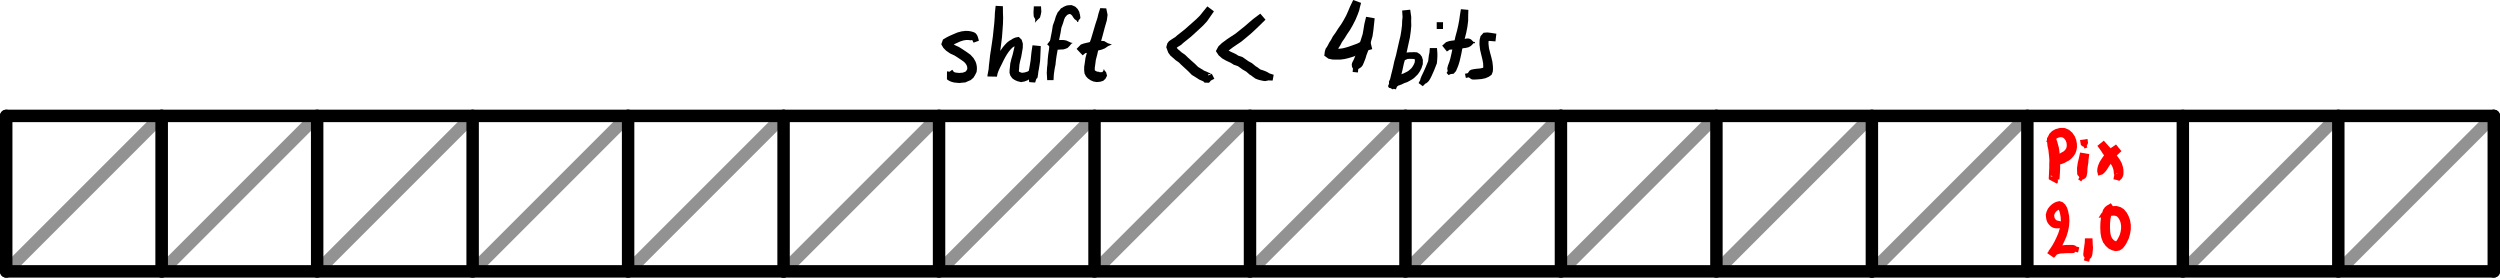 <?xml version="1.0" encoding="UTF-8" standalone="no"?>
<svg
   version="1.1"
   id="svg755"
   sodipodi:docname="duplicate_ab_04.svg"
   width="482.4"
   height="53.565"
   inkscape:version="1.2 (1:1.2.1+202207142221+cd75a1ee6d)"
   xmlns:inkscape="http://www.inkscape.org/namespaces/inkscape"
   xmlns:sodipodi="http://sodipodi.sourceforge.net/DTD/sodipodi-0.dtd"
   xmlns="http://www.w3.org/2000/svg"
   xmlns:svg="http://www.w3.org/2000/svg">
  <defs
     id="defs759" />
  <sodipodi:namedview
     id="namedview757"
     pagecolor="#ffffff"
     bordercolor="#666666"
     borderopacity="1.0"
     inkscape:showpageshadow="2"
     inkscape:pageopacity="0.0"
     inkscape:pagecheckerboard="0"
     inkscape:deskcolor="#d1d1d1"
     showgrid="false"
     inkscape:zoom="4.3666667"
     inkscape:cx="-631.60305"
     inkscape:cy="-2032.6718"
     inkscape:window-width="1920"
     inkscape:window-height="1011"
     inkscape:window-x="1920"
     inkscape:window-y="141"
     inkscape:window-maximized="1"
     inkscape:current-layer="svg755" />
  <path
     class="write-stroke-pen"
     fill="none"
     stroke="#000000"
     stroke-width="2.4"
     stroke-linecap="round"
     stroke-linejoin="round"
     __comx="780"
     __comy="2134.6"
     __timestamp="0x18287aa6ee9"
     d="m 1.2,22.365 v 30"
     id="path617" />
  <path
     class="write-stroke-pen"
     fill="none"
     stroke="#000000"
     stroke-width="2.4"
     stroke-linecap="round"
     stroke-linejoin="round"
     __comx="930"
     __comy="2129.6"
     __timestamp="0x18287aa864a"
     d="m 1.2,22.365 h 30 30 30 30 30 60 60 30"
     id="path619" />
  <path
     class="write-stroke-pen"
     fill="none"
     stroke="#000000"
     stroke-width="2.4"
     stroke-linecap="round"
     stroke-linejoin="round"
     __comx="1170"
     __comy="2129.6"
     __timestamp="0x18287aaa037"
     d="m 301.2,22.365 h 30 30 30 30 30 30"
     id="path621" />
  <path
     class="write-stroke-pen"
     fill="none"
     stroke="#000000"
     stroke-width="2.4"
     stroke-linecap="round"
     stroke-linejoin="round"
     __comx="1260"
     __comy="2134.6"
     __timestamp="0x18287aaa453"
     d="m 481.2,22.365 v 30"
     id="path623" />
  <path
     class="write-stroke-pen"
     fill="none"
     stroke="#000000"
     stroke-width="2.4"
     stroke-linecap="round"
     stroke-linejoin="round"
     __comx="1020"
     __comy="2159.6"
     __timestamp="0x18287aaafc4"
     d="m 1.2,52.365 h 30 30 30 30 30 30 30 30 30 30 30 30 30 30 30 30"
     id="path625" />
  <path
     class="write-stroke-pen"
     fill="none"
     stroke="#000000"
     stroke-width="2.4"
     stroke-linecap="round"
     stroke-linejoin="round"
     __comx="1140"
     __comy="2159.6"
     __timestamp="0x18287aac9b9"
     d="m 361.2,52.365 v 0"
     id="path627" />
  <path
     class="write-stroke-pen"
     fill="none"
     stroke="#000000"
     stroke-width="2.4"
     stroke-linecap="round"
     stroke-linejoin="round"
     __comx="810"
     __comy="2145.938"
     __timestamp="0x18287ab6a5a"
     d="m 31.2,22.365 v 30"
     id="path629" />
  <path
     class="write-stroke-pen"
     fill="none"
     stroke="#000000"
     stroke-width="2.4"
     stroke-linecap="round"
     stroke-linejoin="round"
     __comx="840"
     __comy="2145.938"
     __timestamp="0x18287ab6c8d"
     d="m 61.2,22.365 v 30"
     id="path631" />
  <path
     class="write-stroke-pen"
     fill="none"
     stroke="#000000"
     stroke-width="2.4"
     stroke-linecap="round"
     stroke-linejoin="round"
     __comx="870"
     __comy="2145.938"
     __timestamp="0x18287ab6e78"
     d="m 91.2,22.365 v 30"
     id="path633" />
  <path
     class="write-stroke-pen"
     fill="none"
     stroke="#000000"
     stroke-width="2.4"
     stroke-linecap="round"
     stroke-linejoin="round"
     __comx="900"
     __comy="2145.938"
     __timestamp="0x18287ab703b"
     d="m 121.2,22.365 v 30"
     id="path635" />
  <path
     class="write-stroke-pen"
     fill="none"
     stroke="#000000"
     stroke-width="2.4"
     stroke-linecap="round"
     stroke-linejoin="round"
     __comx="930"
     __comy="2145.938"
     __timestamp="0x18287ab7230"
     d="m 151.2,52.365 v 0"
     id="path637" />
  <path
     class="write-stroke-pen"
     fill="none"
     stroke="#000000"
     stroke-width="2.4"
     stroke-linecap="round"
     stroke-linejoin="round"
     __comx="930"
     __comy="2145.938"
     __timestamp="0x18287ab7481"
     d="m 151.2,22.365 v 30"
     id="path639" />
  <path
     class="write-stroke-pen"
     fill="none"
     stroke="#000000"
     stroke-width="2.4"
     stroke-linecap="round"
     stroke-linejoin="round"
     __comx="960"
     __comy="2145.938"
     __timestamp="0x18287ab7625"
     d="m 181.2,22.365 v 30"
     id="path641" />
  <path
     class="write-stroke-pen"
     fill="none"
     stroke="#000000"
     stroke-width="2.4"
     stroke-linecap="round"
     stroke-linejoin="round"
     __comx="990"
     __comy="2145.938"
     __timestamp="0x18287ab788b"
     d="m 211.2,22.365 v 30"
     id="path643" />
  <path
     class="write-stroke-pen"
     fill="none"
     stroke="#000000"
     stroke-width="2.4"
     stroke-linecap="round"
     stroke-linejoin="round"
     __comx="1020"
     __comy="2145.938"
     __timestamp="0x18287ab79f1"
     d="m 241.2,22.365 v 30"
     id="path645" />
  <path
     class="write-stroke-pen"
     fill="none"
     stroke="#000000"
     stroke-width="2.4"
     stroke-linecap="round"
     stroke-linejoin="round"
     __comx="1050"
     __comy="2145.938"
     __timestamp="0x18287ab7b9f"
     d="m 271.2,22.365 v 30"
     id="path647" />
  <path
     class="write-stroke-pen"
     fill="none"
     stroke="#000000"
     stroke-width="2.4"
     stroke-linecap="round"
     stroke-linejoin="round"
     __comx="1080"
     __comy="2145.938"
     __timestamp="0x18287ab7e4c"
     d="m 301.2,22.365 v 30"
     id="path649" />
  <path
     class="write-stroke-pen"
     fill="none"
     stroke="#000000"
     stroke-width="2.4"
     stroke-linecap="round"
     stroke-linejoin="round"
     __comx="1110"
     __comy="2145.938"
     __timestamp="0x18287ab7fc7"
     d="m 331.2,22.365 v 30"
     id="path651" />
  <path
     class="write-stroke-pen"
     fill="none"
     stroke="#000000"
     stroke-width="2.4"
     stroke-linecap="round"
     stroke-linejoin="round"
     __comx="1140"
     __comy="2145.938"
     __timestamp="0x18287ab816b"
     d="m 361.2,22.365 v 30"
     id="path653" />
  <path
     class="write-stroke-pen"
     fill="none"
     stroke="#000000"
     stroke-width="2.4"
     stroke-linecap="round"
     stroke-linejoin="round"
     __comx="1170"
     __comy="2145.938"
     __timestamp="0x18287ab8337"
     d="m 391.2,22.365 v 30"
     id="path655" />
  <path
     class="write-stroke-pen"
     fill="none"
     stroke="#000000"
     stroke-width="2.4"
     stroke-linecap="round"
     stroke-linejoin="round"
     __comx="1200"
     __comy="2145.938"
     __timestamp="0x18287ab85a7"
     d="m 421.2,22.365 v 30"
     id="path657" />
  <path
     class="write-stroke-pen"
     fill="none"
     stroke="#000000"
     stroke-width="2.4"
     stroke-linecap="round"
     stroke-linejoin="round"
     __comx="1230"
     __comy="2145.938"
     __timestamp="0x18287ab872c"
     d="m 451.2,22.365 v 30"
     id="path659" />
  <path
     class="write-flat-pen"
     fill="#ff0000"
     fill-opacity="1"
     stroke-width="2.4"
     __comx="1175.066"
     __comy="2142.953"
     __timestamp="0x18287ad672f"
     d="m 394.982,26.574 0.054,1.138 0.059,0.519 0.155,0.662 0.071,0.64 0.078,0.708 0.05,0.704 -0.028,0.745 v 0.701 l -0.027,0.625 -0.027,0.536 -0.021,0.446 -0.013,0.262 -0.005,0.218 0.027,0.131 1.555,0.827 0.173,-0.218 0.007,-0.53 -0.189,-0.584 0.108,-0.223 -0.409,-0.198 -0.108,0.223 -0.558,0.18 -0.238,-0.09 0.055,-0.132 1.555,0.827 0.034,-0.037 0.046,-0.164 0.041,-0.333 0.036,-0.485 0.03,-0.554 0.03,-0.68 V 31.73 l 0.029,-0.823 -0.067,-0.866 -0.096,-0.757 -0.104,-0.772 -0.197,-0.717 -0.124,-0.458 -0.406,-1.085"
     id="path661" />
  <path
     class="write-flat-pen"
     fill="#ff0000"
     fill-opacity="1"
     stroke-width="2.4"
     __comx="1176.616"
     __comy="2142.953"
     __timestamp="0x18287ad685b"
     d="m 396.185,27.859 0.38,-0.858 0.152,-0.175 0.227,-0.165 0.338,-0.142 0.367,-0.057 0.295,0.039 0.249,0.128 0.222,0.216 0.212,0.336 0.121,0.355 0.05,0.378 -0.008,0.321 -0.059,0.268 -0.075,0.188 -0.147,0.207 -0.197,0.212 -0.174,0.143 -0.306,0.152 -0.32,0.19 -0.201,0.087 -0.229,0.08 -0.151,0.077 -0.148,0.065 -0.13,0.154 -0.756,0.419 0.639,1.436 0.817,-0.281 0.031,0.083 0.11,0.01 0.236,-0.068 0.271,-0.075 0.423,-0.174 0.376,-0.224 0.446,-0.222 0.459,-0.382 0.378,-0.415 0.371,-0.534 0.208,-0.591 0.11,-0.615 -0.01,-0.666 -0.126,-0.717 -0.287,-0.739 -0.49,-0.71 -0.651,-0.564 -0.857,-0.339 -0.865,-0.01 -0.794,0.208 -0.712,0.389 -0.533,0.537 -0.26,0.537 -0.328,1.01"
     id="path663" />
  <path
     class="write-flat-pen"
     fill="#ff0000"
     fill-opacity="1"
     stroke-width="2.4"
     __comx="1180.762"
     __comy="2142.953"
     __timestamp="0x18287ad6945"
     d="m 401.38,29.43 -0.262,1.181 -0.101,0.415 -0.102,0.421 -0.065,0.478 -0.067,0.479 0.003,0.458 0.018,0.355 0.011,0.333 0.071,0.244 0.089,0.072 0.164,0.187 0.086,0.211 -0.228,0.344 0.598,0.395 0.228,-0.344 0.293,-0.103 0.326,-0.232 0.184,-0.317 0.075,-0.375 0.065,-0.335 0.019,-0.429 0.008,-0.32 0.049,-0.353 0.054,-0.414 0.071,-0.418 0.022,-0.456 0.151,-1.169"
     id="path665" />
  <path
     class="write-flat-pen"
     fill="#ff0000"
     fill-opacity="1"
     stroke-width="2.4"
     __comx="1180.937"
     __comy="2142.953"
     __timestamp="0x18287ad69dd"
     d="m 401.365,27.024 0.153,0.931 0.256,0.236 0.331,0.155 0.117,0.318 0.552,-0.203 -0.117,-0.318 0.153,-0.327 0.098,-0.206 -0.098,-0.795"
     id="path667" />
  <path
     class="write-flat-pen"
     fill="#ff0000"
     fill-opacity="1"
     stroke-width="2.4"
     __comx="1186.029"
     __comy="2142.953"
     __timestamp="0x18287ad6ac4"
     d="m 404.708,28.142 0.693,0.939 0.285,0.454 0.337,0.475 0.399,0.513 0.369,0.47 0.356,0.449 0.295,0.423 0.197,0.372 0.132,0.39 0.07,0.318 0.037,0.351 0.03,0.262 0.024,0.127 0.073,0.01 0.371,-0.311 0.321,0.143 -0.652,-0.129 -0.238,1.198 0.652,0.129 0.474,0.173 0.492,-0.464 0.174,-0.329 0.125,-0.364 0.028,-0.512 -0.025,-0.535 -0.104,-0.558 -0.219,-0.654 -0.326,-0.617 -0.403,-0.57 -0.399,-0.492 -0.385,-0.469 -0.417,-0.485 -0.363,-0.417 -0.372,-0.404 -0.79,-0.891"
     id="path669" />
  <path
     class="write-flat-pen"
     fill="#ff0000"
     fill-opacity="1"
     stroke-width="2.4"
     __comx="1185.808"
     __comy="2142.953"
     __timestamp="0x18287ad6b86"
     d="m 408.31,27.876 -0.967,0.672 -0.482,0.381 -0.445,0.514 -0.43,0.547 -0.43,0.608 -0.407,0.642 -0.279,0.645 -0.156,0.576 -0.041,0.605 0.19,0.806 -0.006,0.01 0.011,0.01 0.006,-0.01 0.83,-0.242 0.482,-0.44 0.365,-0.466 0.302,-0.503 0.348,-0.507 0.384,-0.543 0.385,-0.502 0.321,-0.435 0.253,-0.326 0.802,-0.747"
     id="path671" />
  <path
     class="write-flat-pen"
     fill="#ff0000"
     fill-opacity="1"
     stroke-width="2.4"
     __comx="1176.784"
     __comy="2149.837"
     __timestamp="0x18287c5c1aa"
     d="m 398.294,42.736 -0.712,-0.034 -0.139,-0.037 -0.166,-0.038 -0.181,-0.043 -0.163,-0.035 -0.125,-0.061 -0.078,-0.058 -0.092,-0.095 -0.114,-0.148 -0.07,-0.161 -0.053,-0.238 -0.031,-0.235 0.055,-0.206 0.116,-0.255 0.174,-0.235 0.225,-0.205 0.21,-0.137 0.171,-0.073 -0.002,-10e-4 -0.146,-0.046 0.049,0.058 0.144,0.26 0.141,0.516 0.116,0.664 0.034,0.729 -0.067,0.773 -0.176,0.828 -0.256,0.812 -0.37,0.841 -0.378,0.78 -0.372,0.666 -0.324,0.506 -0.25,0.357 -0.161,0.201 -0.035,0.058 h 0.056 l 1.253,0.868 -0.095,0.091 -0.044,0.013 0.214,-0.153 0.274,-0.165 0.258,-0.088 0.333,-0.077 0.298,-0.045 h 0.302 l 0.395,-0.032 0.355,-0.014 0.398,0.001 h 0.343 l 0.323,-0.01 0.221,-0.023 0.122,-0.045 0.079,-0.073 -0.004,-0.062 0.062,-0.053 0.565,0.138 0.244,-1.002 -0.565,-0.138 -0.067,-0.085 -0.122,-0.083 -0.191,-0.073 -0.122,-0.045 -0.221,-0.023 -0.323,-0.01 h -0.344 -0.441 l -0.435,0.029 -0.402,0.051 -0.389,0.04 -0.444,0.123 -0.412,0.134 -0.433,0.165 -0.433,0.261 -0.361,0.248 -0.341,0.311 -0.136,0.231 1.253,0.868 0.154,-0.074 0.177,-0.209 0.194,-0.239 0.303,-0.432 0.372,-0.58 0.418,-0.756 0.412,-0.851 0.42,-0.958 0.301,-0.987 0.196,-1.013 0.073,-0.984 -0.059,-0.944 -0.163,-0.843 -0.234,-0.785 -0.382,-0.628 -0.492,-0.442 -0.601,-0.189 -0.548,0.127 -0.422,0.177 -0.434,0.28 -0.423,0.382 -0.382,0.478 -0.254,0.541 -0.172,0.632 0.065,0.609 0.091,0.471 0.216,0.508 0.315,0.401 0.332,0.316 0.439,0.227 0.452,0.101 0.312,0.01 0.25,-0.01 0.226,-0.038 0.139,-0.037 0.712,-0.034"
     id="path673" />
  <path
     class="write-flat-pen"
     fill="#ff0000"
     fill-opacity="1"
     stroke-width="2.4"
     __comx="1181.73"
     __comy="2154.5"
     __timestamp="0x18287c5c289"
     d="m 402.306,45.984 -0.039,0.922 -0.062,0.351 -0.042,0.424 -0.06,0.342 -0.051,0.389 -0.022,0.271 -0.038,0.279 0.006,0.222 0.04,0.225 0.063,0.109 0.081,0.083 0.061,0.083 -0.141,0.567 1.015,0.252 0.141,-0.567 0.099,-0.071 0.119,-0.106 0.103,-0.156 0.088,-0.238 0.051,-0.172 0.052,-0.307 0.024,-0.298 0.041,-0.361 0.031,-0.449 -0.04,-0.471 -0.017,-0.355 -0.039,-0.97"
     id="path675" />
  <path
     class="write-flat-pen"
     fill="#ff0000"
     fill-opacity="1"
     stroke-width="2.4"
     __comx="1186.849"
     __comy="2148.261"
     __timestamp="0x18287c5c42a"
     d="m 407.318,39.213 -0.795,0.469 -0.362,0.298 -0.362,0.527 -0.204,0.683 -0.189,0.794 -0.111,0.967 -0.029,0.993 0.048,1.013 0.164,0.94 0.333,0.873 0.503,0.681 0.581,0.524 0.62,0.311 0.699,0.174 0.794,-0.121 0.62,-0.43 0.464,-0.589 0.356,-0.639 0.352,-0.753 0.221,-0.816 0.137,-0.854 0.003,-0.882 -0.142,-0.871 -0.286,-0.802 -0.377,-0.696 -0.521,-0.617 -0.652,-0.425 -0.778,-0.215 -0.806,0.03 -0.803,0.289 -0.737,0.47 -0.628,0.689 -0.485,0.802 -0.007,-10e-4 0.006,0.01 0.002,-0.01 0.909,-0.118 0.814,-0.147 0.658,-0.116 0.501,-0.045 0.31,0.032 0.245,0.08 0.18,0.118 0.222,0.261 0.227,0.39 0.178,0.494 0.09,0.551 0.003,0.582 -0.096,0.61 -0.152,0.564 -0.253,0.545 -0.251,0.451 -0.197,0.252 -0.033,0.023 h 0.007 l -0.133,-0.036 -0.211,-0.106 -0.254,-0.228 -0.239,-0.322 -0.178,-0.465 -0.114,-0.649 -0.045,-0.827 0.017,-0.848 0.075,-0.791 0.137,-0.673 0.082,-0.458 0.039,-0.208 0.005,-0.09 0.604,-0.423"
     id="path677" />
  <path
     class="write-flat-pen"
     fill="#000000"
     stroke-width="2.4"
     __comx="964.06"
     __comy="2116.243"
     __timestamp="0x182884cb256"
     d="m 188.891,7.856 -0.208,-0.737 -0.153,-0.358 -0.279,-0.345 -0.29,-0.18 -0.475,-0.15 -0.504,-0.098 -0.665,-0.031 -0.785,0.099 -0.816,0.223 -0.75,0.32 -0.703,0.31 -0.535,0.263 -0.345,0.201 -0.424,0.252 -0.33,0.913 0.397,0.701 0.544,0.55 0.779,0.535 0.817,0.377 0.738,0.47 0.652,0.439 0.467,0.336 0.326,0.356 0.191,0.331 0.061,0.174 0.041,0.21 0.008,0.21 -0.015,0.117 -0.104,0.196 -0.13,0.203 -0.095,0.074 -0.318,0.125 -0.187,0.078 -0.309,0.02 -0.378,0.037 -0.284,-0.026 -0.381,-0.041 -0.202,-0.053 -0.116,-0.045 -0.183,-0.082 -0.111,-0.062 -0.012,1.531 0.082,-0.487 0.537,-0.382 -0.689,-0.97 -0.537,0.382 -0.487,-0.082 -0.012,1.531 0.228,0.187 0.404,0.208 0.301,0.117 0.449,0.116 0.544,0.058 0.49,0.039 0.534,-0.06 0.607,-0.052 0.46,-0.209 0.576,-0.244 0.541,-0.478 0.311,-0.521 0.283,-0.568 0.062,-0.599 -0.025,-0.493 -0.096,-0.476 -0.163,-0.461 -0.38,-0.653 -0.591,-0.646 -0.646,-0.463 -0.694,-0.468 -0.864,-0.55 -0.79,-0.363 -0.508,-0.345 -0.249,-0.249 0.141,0.25 -0.181,0.502 -0.148,0.088 0.284,-0.167 0.445,-0.224 0.66,-0.302 0.625,-0.285 0.573,-0.176 0.512,-0.083 0.406,-0.001 0.321,0.034 0.234,0.03 -0.011,-0.037 h 0.135 l 0.102,-0.03 0.256,0.517"
     id="path679" />
  <path
     class="write-flat-pen"
     fill="#000000"
     stroke-width="2.4"
     __comx="973.765"
     __comy="2116.243"
     __timestamp="0x182884cb551"
     d="m 192.121,1.123 -0.145,1.342 -0.04,0.899 -0.081,1.104 -0.136,1.263 -0.129,1.256 -0.177,1.254 -0.179,1.215 -0.179,1.133 -0.12,1.084 -0.118,0.978 -0.056,0.714 -0.096,0.497 -0.05,0.299 -0.049,0.203 -0.025,0.251 1.841,0.035 -0.052,0.01 0.097,-0.281 0.208,-0.617 0.286,-0.64 0.37,-0.734 0.32,-0.666 0.374,-0.707 0.306,-0.517 0.36,-0.527 0.285,-0.355 0.342,-0.36 0.231,-0.182 0.368,-0.205 0.245,-0.167 0.178,-0.077 0.059,-0.019 -0.284,0.052 -0.273,-0.253 0.001,0.161 -0.05,0.463 -0.18,0.78 -0.186,0.783 -0.241,0.808 -0.203,0.835 -0.075,0.759 -0.061,0.572 -0.011,0.501 0.158,0.514 0.365,0.521 0.451,0.322 0.553,0.249 0.711,0.173 0.695,-0.135 0.595,-0.239 0.497,-0.386 0.402,-0.489 0.084,-0.651 -0.023,-0.433 0.11,-0.155 -0.14,-0.099 -0.11,0.155 -0.437,0.149 -0.429,0.245 -0.291,0.095 -0.312,0.086 -0.322,0.042 h -0.215 l -0.207,-0.069 -0.253,-0.115 -0.055,-0.039 -0.024,-0.034 0.009,0.035 -0.001,-0.137 0.047,-0.509 0.047,-0.654 0.138,-0.684 0.21,-0.829 0.154,-0.854 0.153,-0.913 0.013,-0.813 -0.225,-0.745 -0.552,-0.546 -0.588,0.102 -0.228,0.083 -0.344,0.153 -0.3,0.205 -0.409,0.228 -0.398,0.313 -0.449,0.469 -0.361,0.432 -0.431,0.604 -0.354,0.577 -0.425,0.736 -0.356,0.648 -0.429,0.711 -0.396,0.716 -0.267,0.64 -0.291,0.603 -0.028,0.415 1.841,0.035 0.011,-0.121 0.033,-0.142 0.055,-0.339 0.112,-0.576 0.057,-0.783 0.107,-0.951 0.107,-1.055 0.16,-1.106 0.161,-1.233 0.162,-1.3 0.098,-1.297 0.091,-1.301 0.031,-1.177 -0.034,-0.899 -0.01,-1.313"
     id="path681" />
  <path
     class="write-flat-pen"
     fill="#000000"
     stroke-width="2.4"
     __comx="978.981"
     __comy="2116.243"
     __timestamp="0x182884cb61f"
     d="m 199.49,1.227 -0.044,0.757 -0.016,0.214 -0.001,0.442 0.047,0.561 0.289,0.532 -0.032,0.517 -0.045,0.1 0.055,0.025 0.045,-0.1 0.388,-0.408 0.499,-0.482 0.165,-0.604 0.094,-0.509 -0.016,-0.289 -0.044,-0.757"
     id="path683" />
  <path
     class="write-flat-pen"
     fill="#000000"
     stroke-width="2.4"
     __comx="978.391"
     __comy="2116.243"
     __timestamp="0x182884cb83f"
     d="m 199.231,8.738 -0.195,1.315 -0.088,0.811 -0.069,0.732 -0.11,0.672 -0.114,0.694 -0.111,0.559 -0.065,0.518 -0.045,0.293 -0.034,0.17 -0.046,0.158 -0.003,0.236 0.131,0.185 0.119,0.76 1.143,0.086 0.232,-0.734 0.152,-0.103 0.037,-0.037 0.032,-0.109 0.059,-0.292 0.055,-0.365 0.056,-0.477 0.104,-0.525 0.113,-0.735 0.109,-0.749 0.045,-0.804 0.034,-0.796 0.056,-1.311"
     id="path685" />
  <path
     class="write-flat-pen"
     fill="#000000"
     stroke-width="2.4"
     __comx="984.03"
     __comy="2116.243"
     __timestamp="0x182884cba02"
     d="m 203.29,15.459 0.047,-0.892 0.036,-0.387 0.065,-0.437 0.084,-0.556 0.144,-0.689 0.087,-0.848 0.129,-0.891 0.184,-1.035 0.121,-1.116 0.225,-1.136 0.233,-1.134 0.163,-1.005 0.317,-0.861 0.215,-0.721 0.195,-0.429 0.254,-0.283 0.082,-0.115 0.131,-0.079 0.137,-0.068 0.145,-0.059 0.128,-0.016 h 0.058 l 0.069,0.026 0.148,0.105 0.181,0.159 0.243,0.395 0.26,0.325 0.468,0.339 0.011,0.2 0.221,-0.012 -0.011,-0.2 0.42,-0.558 -0.078,-0.582 -0.158,-0.644 -0.308,-0.529 -0.471,-0.455 -0.685,-0.288 -0.503,0.02 -0.419,0.051 -0.416,0.166 -0.263,0.131 -0.494,0.301 -0.23,0.324 -0.363,0.407 -0.351,0.773 -0.233,0.782 -0.354,0.967 -0.178,1.134 -0.22,1.109 -0.228,1.219 -0.109,1.139 -0.156,1.022 -0.097,0.967 -0.039,0.821 -0.08,0.677 -0.034,0.608 -0.03,0.511 0.036,0.457 0.047,0.892"
     id="path687" />
  <path
     class="write-flat-pen"
     fill="#000000"
     stroke-width="2.4"
     __comx="983.287"
     __comy="2116.243"
     __timestamp="0x182884cbac9"
     d="m 202.059,8.561 0.74,0.679 0.354,0.186 0.479,0.129 0.621,0.036 0.353,-0.036 0.547,-0.017 0.352,-0.093 0.491,-0.191 0.37,-0.368 0.38,-0.467 0.169,-0.038 -0.036,-0.158 -0.169,0.038 -0.546,-0.258 -0.416,-0.188 -0.449,-0.084 -0.277,-0.016 h -0.532 l -0.294,0.033 -0.334,-0.01 -0.21,-0.017 -0.019,0.045 -0.625,-0.406"
     id="path689" />
  <path
     class="write-flat-pen"
     fill="#000000"
     stroke-width="2.4"
     __comx="990.258"
     __comy="2116.243"
     __timestamp="0x182884cbd64"
     d="m 212.305,1.567 -0.355,1.1 -0.192,0.809 -0.41,1.246 -0.42,1.436 -0.402,1.34 -0.474,1.296 -0.299,1.262 -0.299,1.113 -0.125,0.909 -0.123,0.818 -0.007,0.669 0.074,0.63 0.274,0.529 0.363,0.399 0.51,0.357 0.597,0.257 0.627,0.1 0.673,-0.068 0.568,-0.182 0.415,-0.384 0.311,-0.586 -0.17,-0.656 -0.37,-0.449 -0.024,-0.152 -0.107,0.017 0.024,0.152 -0.238,0.386 -0.368,0.014 h -0.198 l -0.052,-0.062 -0.083,-0.02 -0.253,-0.015 -0.148,-0.045 -0.193,-0.094 -0.161,-0.113 -0.029,-0.032 0.02,0.04 -0.016,-0.131 0.003,-0.398 0.1,-0.694 0.102,-0.798 0.265,-1.021 0.269,-1.183 0.432,-1.254 0.392,-1.416 0.377,-1.429 0.389,-1.343 0.143,-1.056 -0.256,-1.247"
     id="path691" />
  <path
     class="write-flat-pen"
     fill="#000000"
     stroke-width="2.4"
     __comx="989.947"
     __comy="2116.243"
     __timestamp="0x182884cbe36"
     d="m 208.911,10.681 0.566,-0.466 0.072,0.02 0.513,-0.095 0.725,-0.16 0.595,-0.145 0.548,-0.109 0.602,-0.131 0.643,-0.256 0.637,-0.433 0.671,-0.307 h 0.071 l -0.003,-0.041 h -0.071 l -0.691,-0.211 -0.723,-0.42 -0.736,-0.056 -0.643,-0.02 -0.695,0.102 -0.643,0.157 -0.698,0.158 -0.56,0.135 -0.534,0.193 -0.82,0.839"
     id="path693" />
  <path
     class="write-flat-pen"
     fill="#000000"
     stroke-width="2.4"
     __comx="1038.962"
     __comy="2110.26"
     __timestamp="0x182884d1e7d"
     d="m 261.114,0 -0.425,0.886 -0.231,0.494 -0.294,0.707 -0.394,0.884 -0.495,0.915 -0.486,0.805 -0.564,0.8 -0.511,0.806 -0.534,0.741 -0.35,0.666 -0.331,0.5 -0.244,0.477 -0.185,0.336 -0.274,0.387 -0.156,0.52 -0.106,0.825 0.809,0.578 0.754,0.158 0.692,0.021 h 0.782 l 0.87,-0.112 0.694,-0.164 0.743,-0.219 0.584,-0.207 0.568,-0.204 0.623,-0.225 0.443,-0.22 0.252,-0.136 0.23,-0.113 0.137,-0.097 -0.015,-0.023 1.088,-0.303 -0.474,-1.892 -1.103,0.246 -0.297,0.048 -0.325,0.182 -0.18,0.082 -0.268,0.14 -0.311,0.152 -0.511,0.184 -0.564,0.203 -0.526,0.187 -0.635,0.188 -0.532,0.127 -0.624,0.081 -0.618,-10e-4 -0.48,-0.013 -0.144,-0.029 0.565,0.403 -0.075,0.583 0.009,-0.033 0.143,-0.206 0.255,-0.465 0.205,-0.404 0.323,-0.496 0.326,-0.634 0.477,-0.679 0.509,-0.823 0.567,-0.834 0.529,-0.923 0.529,-1.037 0.414,-0.994 0.292,-0.79 0.123,-0.551 0.245,-0.925"
     id="path695" />
  <path
     class="write-flat-pen"
     fill="#000000"
     stroke-width="2.4"
     __comx="1041.843"
     __comy="2113.159"
     __timestamp="0x182884d1f91"
     d="m 263.603,3.242 -0.335,1.393 -0.149,0.911 -0.173,1.009 -0.333,1.057 -0.286,0.886 -0.274,0.772 -0.293,0.731 -0.171,0.595 -0.199,0.504 -0.152,0.366 -0.055,0.126 -0.098,0.159 -0.2,0.436 -0.053,0.325 0.075,0.458 0.162,0.253 -0.064,0.662 1.022,0.099 0.064,-0.662 0.197,-0.116 0.228,-0.164 0.081,-0.025 0.17,-0.188 0.186,-0.251 0.142,-0.323 0.166,-0.401 0.24,-0.612 0.168,-0.595 0.265,-0.682 0.287,-0.848 0.275,-0.932 0.345,-1.198 0.171,-1.165 0.095,-0.904 0.15,-1.388"
     id="path697" />
  <path
     class="write-flat-pen"
     fill="#000000"
     stroke-width="2.4"
     __comx="1048.939"
     __comy="2117.453"
     __timestamp="0x182884dc51a"
     d="m 270.559,2.033 0.081,1.28 -0.078,0.692 -0.029,0.864 -0.12,0.966 -0.175,1.073 -0.287,1.196 -0.291,1.28 -0.282,1.252 -0.344,1.228 -0.23,1.079 -0.22,0.892 -0.166,0.649 -0.108,0.479 -0.086,0.317 -0.044,0.111 -0.065,0.119 -0.115,0.267 0.034,0.254 -0.075,0.891 1.393,0.323 0.326,-0.833 0.097,-0.018 h 0.01 l 0.103,-0.165 0.14,-0.35 0.124,-0.461 0.11,-0.492 0.161,-0.63 0.228,-0.93 0.222,-1.053 0.335,-1.221 0.286,-1.301 0.277,-1.276 0.28,-1.263 0.166,-1.185 0.103,-1.1 -0.023,-0.906 0.015,-0.783 -0.198,-1.408"
     id="path699" />
  <path
     class="write-flat-pen"
     fill="#000000"
     stroke-width="2.4"
     __comx="1049.986"
     __comy="2117.453"
     __timestamp="0x182884dc67e"
     d="m 270.006,12.365 0.546,-0.528 0.268,-0.146 0.511,-0.19 0.295,-0.129 0.369,-0.012 h 0.422 l 0.348,0.016 0.187,0.041 0.038,0.057 0.021,0.069 0.005,0.168 -0.047,0.357 -0.17,0.4 -0.236,0.404 -0.265,0.342 -0.326,0.29 -0.213,0.177 -0.246,0.146 -0.367,0.184 -0.33,0.164 -0.51,0.166 -0.418,0.203 -0.463,0.191 -0.416,0.136 -0.399,0.318 -0.232,0.213 -0.239,0.355 -0.041,0.243 -0.279,0.67 0.955,0.588 0.473,-0.551 h 0.105 0.12 l 0.18,-0.073 0.199,-0.128 0.199,-0.06 0.584,-0.241 0.36,-0.175 0.531,-0.179 0.466,-0.249 0.435,-0.249 0.41,-0.284 0.311,-0.298 0.439,-0.433 0.398,-0.582 0.312,-0.62 0.248,-0.75 0.011,-0.82 -0.191,-0.635 -0.363,-0.477 -0.564,-0.355 -0.605,-0.039 -0.421,0.018 -0.465,0.011 -0.654,0.059 -0.476,0.259 -0.551,0.279 -0.403,0.309 -0.607,0.609"
     id="path701" />
  <path
     class="write-flat-pen"
     fill="#000000"
     stroke-width="2.4"
     __comx="1054.344"
     __comy="2117.453"
     __timestamp="0x182884dc7a4"
     d="m 275.897,9.279 -0.071,0.872 -0.108,0.51 -0.081,0.632 -0.055,0.49 -0.232,0.562 -0.218,0.533 -0.217,0.489 -0.22,0.494 -0.203,0.423 -0.179,0.368 -0.08,0.199 -0.086,0.207 -0.062,0.175 -0.033,0.204 -0.325,0.592 0.809,0.604 0.475,-0.48 0.184,-0.087 0.144,-0.099 0.216,-0.186 0.216,-0.265 0.26,-0.436 0.239,-0.484 0.233,-0.525 0.227,-0.517 0.224,-0.563 0.312,-0.801 0.059,-0.739 0.036,-0.639 -0.01,-0.591 -0.071,-0.94"
     id="path703" />
  <path
     class="write-flat-pen"
     fill="#000000"
     stroke-width="2.4"
     __comx="1056.637"
     __comy="2117.453"
     __timestamp="0x182884dc83a"
     d="m 278.441,5.595 0.007,-1.307 h -1.222 l 0.007,1.307"
     id="path705" />
  <path
     class="write-flat-pen"
     fill="#000000"
     stroke-width="2.4"
     __comx="1060.033"
     __comy="2117.453"
     __timestamp="0x182884dc95b"
     d="m 281.894,1.772 -0.2,1.243 -0.116,0.831 -0.192,1.029 -0.232,1.024 -0.295,1.069 -0.232,1.058 -0.287,0.976 -0.178,0.944 -0.163,0.731 -0.16,0.676 -0.147,0.492 -0.144,0.401 -0.157,0.413 -0.058,0.266 -0.053,0.167 -0.013,0.205 0.081,0.41 -0.213,0.368 0.393,0.417 0.38,-0.192 0.597,-0.076 0.234,-0.278 0.212,-0.229 0.17,-0.416 0.169,-0.385 0.177,-0.486 0.177,-0.594 0.176,-0.742 0.171,-0.775 0.164,-0.884 0.276,-0.956 0.223,-1.085 0.271,-1.077 0.22,-1.122 0.148,-1.157 0.007,-0.892 0.034,-1.241"
     id="path707" />
  <path
     class="write-flat-pen"
     fill="#000000"
     stroke-width="2.4"
     __comx="1060.241"
     __comy="2117.453"
     __timestamp="0x182884dca45"
     d="m 279.195,9.939 0.555,-0.375 0.181,0.013 0.467,-0.034 0.655,-0.047 0.724,-0.101 0.606,-0.097 0.444,-0.052 0.478,-0.113 0.192,-0.073 0.073,-0.06 0.263,-0.137 0.144,-0.154 0.365,-0.37 0.254,-0.001 -10e-4,-0.242 -0.254,10e-4 -0.372,-0.367 -0.161,-0.15 -0.318,-0.122 -0.209,-0.038 -0.31,0.021 -0.426,0.076 -0.406,0.048 -0.629,0.104 -0.659,0.099 -0.635,0.065 -0.591,0.097 -0.582,0.2 -0.758,0.669"
     id="path709" />
  <path
     class="write-flat-pen"
     fill="#000000"
     stroke-width="2.4"
     __comx="1064.508"
     __comy="2117.453"
     __timestamp="0x182884dcb81"
     d="m 288.737,6.507 -1.223,-0.189 -0.546,-0.056 -0.702,0.06 -0.578,0.639 -0.185,0.748 -0.025,0.847 0.121,1.065 0.234,0.983 0.212,0.854 0.136,0.74 0.03,0.612 -0.018,0.38 -0.041,0.134 0.07,-0.215 0.093,-0.089 -0.293,0.1 -0.437,0.089 -0.642,0.057 -0.491,0.067 -0.522,0.1 -0.335,0.171 -0.189,0.246 -0.175,0.264 -0.55,0.118 0.173,0.807 0.55,-0.118 0.258,0.171 0.212,0.167 0.285,0.084 h 0.492 l 0.482,-0.029 0.753,-0.064 0.732,-0.155 0.65,-0.277 0.557,-0.403 0.222,-0.586 0.044,-0.521 -0.025,-0.581 -0.089,-0.791 -0.205,-0.883 -0.24,-0.876 -0.215,-0.861 -0.097,-0.834 0.014,-0.545 0.031,-0.156 -0.155,0.163 -0.062,-0.013 0.359,-0.038 1.157,0.093"
     id="path711" />
  <path
     class="write-stroke-pen"
     fill="none"
     stroke="#000000"
     stroke-opacity="0.427"
     stroke-width="2.4"
     stroke-linecap="round"
     stroke-linejoin="round"
     __comx="795"
     __comy="2140.714"
     __timestamp="0x1828d3f2e39"
     d="m 31.2,22.365 -30,30"
     id="path713" />
  <path
     class="write-stroke-pen"
     fill="none"
     stroke="#000000"
     stroke-opacity="0.427"
     stroke-width="2.4"
     stroke-linecap="round"
     stroke-linejoin="round"
     __comx="810"
     __comy="2140.714"
     __timestamp="0x1828d3f2f4f"
     d="m 31.2,22.365 v 30"
     id="path715" />
  <path
     class="write-stroke-pen"
     fill="none"
     stroke="#000000"
     stroke-opacity="0.427"
     stroke-width="2.4"
     stroke-linecap="round"
     stroke-linejoin="round"
     __comx="825"
     __comy="2140.714"
     __timestamp="0x1828d3f31e6"
     d="m 61.2,22.365 -30,30"
     id="path717" />
  <path
     class="write-stroke-pen"
     fill="none"
     stroke="#000000"
     stroke-opacity="0.427"
     stroke-width="2.4"
     stroke-linecap="round"
     stroke-linejoin="round"
     __comx="855"
     __comy="2140.714"
     __timestamp="0x1828d3f3338"
     d="m 91.2,22.365 -30,30"
     id="path719" />
  <path
     class="write-stroke-pen"
     fill="none"
     stroke="#000000"
     stroke-opacity="0.427"
     stroke-width="2.4"
     stroke-linecap="round"
     stroke-linejoin="round"
     __comx="885"
     __comy="2140.714"
     __timestamp="0x1828d3f347f"
     d="m 121.2,22.365 -30,30"
     id="path721" />
  <path
     class="write-stroke-pen"
     fill="none"
     stroke="#000000"
     stroke-opacity="0.427"
     stroke-width="2.4"
     stroke-linecap="round"
     stroke-linejoin="round"
     __comx="900"
     __comy="2140.714"
     __timestamp="0x1828d3f35a7"
     d="m 121.2,22.365 v 0"
     id="path723" />
  <path
     class="write-stroke-pen"
     fill="none"
     stroke="#000000"
     stroke-opacity="0.427"
     stroke-width="2.4"
     stroke-linecap="round"
     stroke-linejoin="round"
     __comx="930"
     __comy="2140.714"
     __timestamp="0x1828d3f36d0"
     d="m 151.2,22.365 v 0"
     id="path725" />
  <path
     class="write-stroke-pen"
     fill="none"
     stroke="#000000"
     stroke-opacity="0.427"
     stroke-width="2.4"
     stroke-linecap="round"
     stroke-linejoin="round"
     __comx="900"
     __comy="2146.25"
     __timestamp="0x1828d3f3eb0"
     d="m 121.2,52.365 v 0"
     id="path727" />
  <path
     class="write-stroke-pen"
     fill="none"
     stroke="#000000"
     stroke-opacity="0.427"
     stroke-width="2.4"
     stroke-linecap="round"
     stroke-linejoin="round"
     __comx="915"
     __comy="2146.25"
     __timestamp="0x1828d3f41cb"
     d="m 121.2,52.365 30,-30"
     id="path729" />
  <path
     class="write-stroke-pen"
     fill="none"
     stroke="#000000"
     stroke-opacity="0.427"
     stroke-width="2.4"
     stroke-linecap="round"
     stroke-linejoin="round"
     __comx="945"
     __comy="2146.25"
     __timestamp="0x1828d3f43b5"
     d="m 181.2,22.365 -30,30"
     id="path731" />
  <path
     class="write-stroke-pen"
     fill="none"
     stroke="#000000"
     stroke-opacity="0.427"
     stroke-width="2.4"
     stroke-linecap="round"
     stroke-linejoin="round"
     __comx="975"
     __comy="2146.25"
     __timestamp="0x1828d3f4580"
     d="m 211.2,22.365 -30,30"
     id="path733" />
  <path
     class="write-stroke-pen"
     fill="none"
     stroke="#000000"
     stroke-opacity="0.427"
     stroke-width="2.4"
     stroke-linecap="round"
     stroke-linejoin="round"
     __comx="1005"
     __comy="2146.25"
     __timestamp="0x1828d3f4723"
     d="m 241.2,22.365 -30,30"
     id="path735" />
  <path
     class="write-stroke-pen"
     fill="none"
     stroke="#000000"
     stroke-opacity="0.427"
     stroke-width="2.4"
     stroke-linecap="round"
     stroke-linejoin="round"
     __comx="1035"
     __comy="2146.25"
     __timestamp="0x1828d3f4922"
     d="m 271.2,22.365 -30,30"
     id="path737" />
  <path
     class="write-stroke-pen"
     fill="none"
     stroke="#000000"
     stroke-opacity="0.427"
     stroke-width="2.4"
     stroke-linecap="round"
     stroke-linejoin="round"
     __comx="1065"
     __comy="2146.25"
     __timestamp="0x1828d3f4ac5"
     d="m 301.2,22.365 -30,30"
     id="path739" />
  <path
     class="write-stroke-pen"
     fill="none"
     stroke="#000000"
     stroke-opacity="0.427"
     stroke-width="2.4"
     stroke-linecap="round"
     stroke-linejoin="round"
     __comx="1095"
     __comy="2146.25"
     __timestamp="0x1828d3f4c9b"
     d="m 331.2,22.365 -30,30"
     id="path741" />
  <path
     class="write-stroke-pen"
     fill="none"
     stroke="#000000"
     stroke-opacity="0.427"
     stroke-width="2.4"
     stroke-linecap="round"
     stroke-linejoin="round"
     __comx="1125"
     __comy="2146.25"
     __timestamp="0x1828d3f4e5d"
     d="m 361.2,22.365 -30,30"
     id="path743" />
  <path
     class="write-stroke-pen"
     fill="none"
     stroke="#000000"
     stroke-opacity="0.427"
     stroke-width="2.4"
     stroke-linecap="round"
     stroke-linejoin="round"
     __comx="1155"
     __comy="2146.25"
     __timestamp="0x1828d3f5000"
     d="m 391.2,22.365 -30,30"
     id="path745" />
  <path
     class="write-stroke-pen"
     fill="none"
     stroke="#000000"
     stroke-opacity="0.427"
     stroke-width="2.4"
     stroke-linecap="round"
     stroke-linejoin="round"
     __comx="1215"
     __comy="2146.25"
     __timestamp="0x1828d3f5297"
     d="m 451.2,22.365 -30,30"
     id="path747" />
  <path
     class="write-stroke-pen"
     fill="none"
     stroke="#000000"
     stroke-opacity="0.427"
     stroke-width="2.4"
     stroke-linecap="round"
     stroke-linejoin="round"
     __comx="1245"
     __comy="2146.25"
     __timestamp="0x1828d3f5463"
     d="m 481.2,22.365 -30,30"
     id="path749" />
  <path
     class="write-flat-pen"
     fill="#000000"
     stroke-width="2.4"
     __comx="1008.482"
     __comy="2111.805"
     __timestamp="0x1828d3f6eee"
     d="m 232.971,1.234 -0.854,1.049 -0.554,0.695 -0.668,0.669 -0.684,0.608 -0.813,0.72 -0.783,0.694 -0.666,0.525 -0.728,0.57 -0.47,0.413 -0.333,0.201 -0.353,0.23 -0.486,0.323 -0.33,0.439 -0.208,0.742 0.386,1.051 0.45,0.604 0.378,0.316 0.608,0.54 0.597,0.41 0.503,0.501 0.741,0.682 0.585,0.535 0.691,0.708 0.773,0.475 0.666,0.429 0.627,0.27 0.228,0.125 v 0 l 0.152,0.189 0.876,0.019 0.355,-0.426 0.664,-0.337 -0.494,-0.974 -0.664,0.337 -0.036,-0.227 0.485,-0.082 -0.052,-0.108 -0.453,-0.178 -0.21,-0.111 -0.564,-0.236 -0.552,-0.347 -0.592,-0.353 -0.569,-0.569 -0.632,-0.561 -0.718,-0.645 -0.604,-0.589 -0.642,-0.434 -0.543,-0.477 -0.23,-0.189 -0.154,-0.205 -0.083,-0.224 -0.051,0.182 -0.075,0.099 0.21,-0.142 0.317,-0.208 0.449,-0.272 0.554,-0.493 0.686,-0.544 0.708,-0.57 0.815,-0.743 0.805,-0.738 0.716,-0.669 0.76,-0.818 0.569,-0.818 0.764,-1.11"
     id="path751" />
  <path
     class="write-flat-pen"
     fill="#000000"
     stroke-width="2.4"
     __comx="1018.993"
     __comy="2113.024"
     __timestamp="0x1828d3f7dfb"
     d="m 243.185,2.632 -1.308,0.986 -0.755,0.634 -0.911,0.792 -0.969,0.78 -0.845,0.672 -0.942,0.616 -0.703,0.469 -0.617,0.465 -0.356,0.246 -0.324,0.327 -0.347,0.325 -0.493,0.915 0.539,0.825 0.678,0.587 0.726,0.415 0.909,0.425 0.642,0.399 0.769,0.262 0.512,0.362 0.45,0.325 0.601,0.337 0.255,0.211 0.392,0.348 0.444,0.282 0.232,0.187 0.47,0.338 0.479,0.188 0.382,0.109 0.599,0.136 0.416,0.05 0.277,-0.045 0.36,-0.085 0.822,0.032 0.2,-1.117 -0.782,-0.255 -0.361,-0.214 -0.194,-0.098 -0.234,-0.113 -0.544,-0.203 -0.3,-0.088 -0.163,-0.063 -0.23,-0.162 -0.283,-0.221 -0.409,-0.251 -0.308,-0.263 -0.424,-0.336 -0.654,-0.355 -0.364,-0.259 -0.749,-0.526 -0.824,-0.279 -0.553,-0.343 -0.943,-0.437 -0.493,-0.28 -0.332,-0.286 0.239,0.366 -0.202,0.376 0.144,-0.136 0.222,-0.225 0.242,-0.168 0.604,-0.462 0.647,-0.441 1.004,-0.674 0.908,-0.749 0.99,-0.831 0.912,-0.849 0.7,-0.669 1.154,-1.14"
     id="path753" />
</svg>
